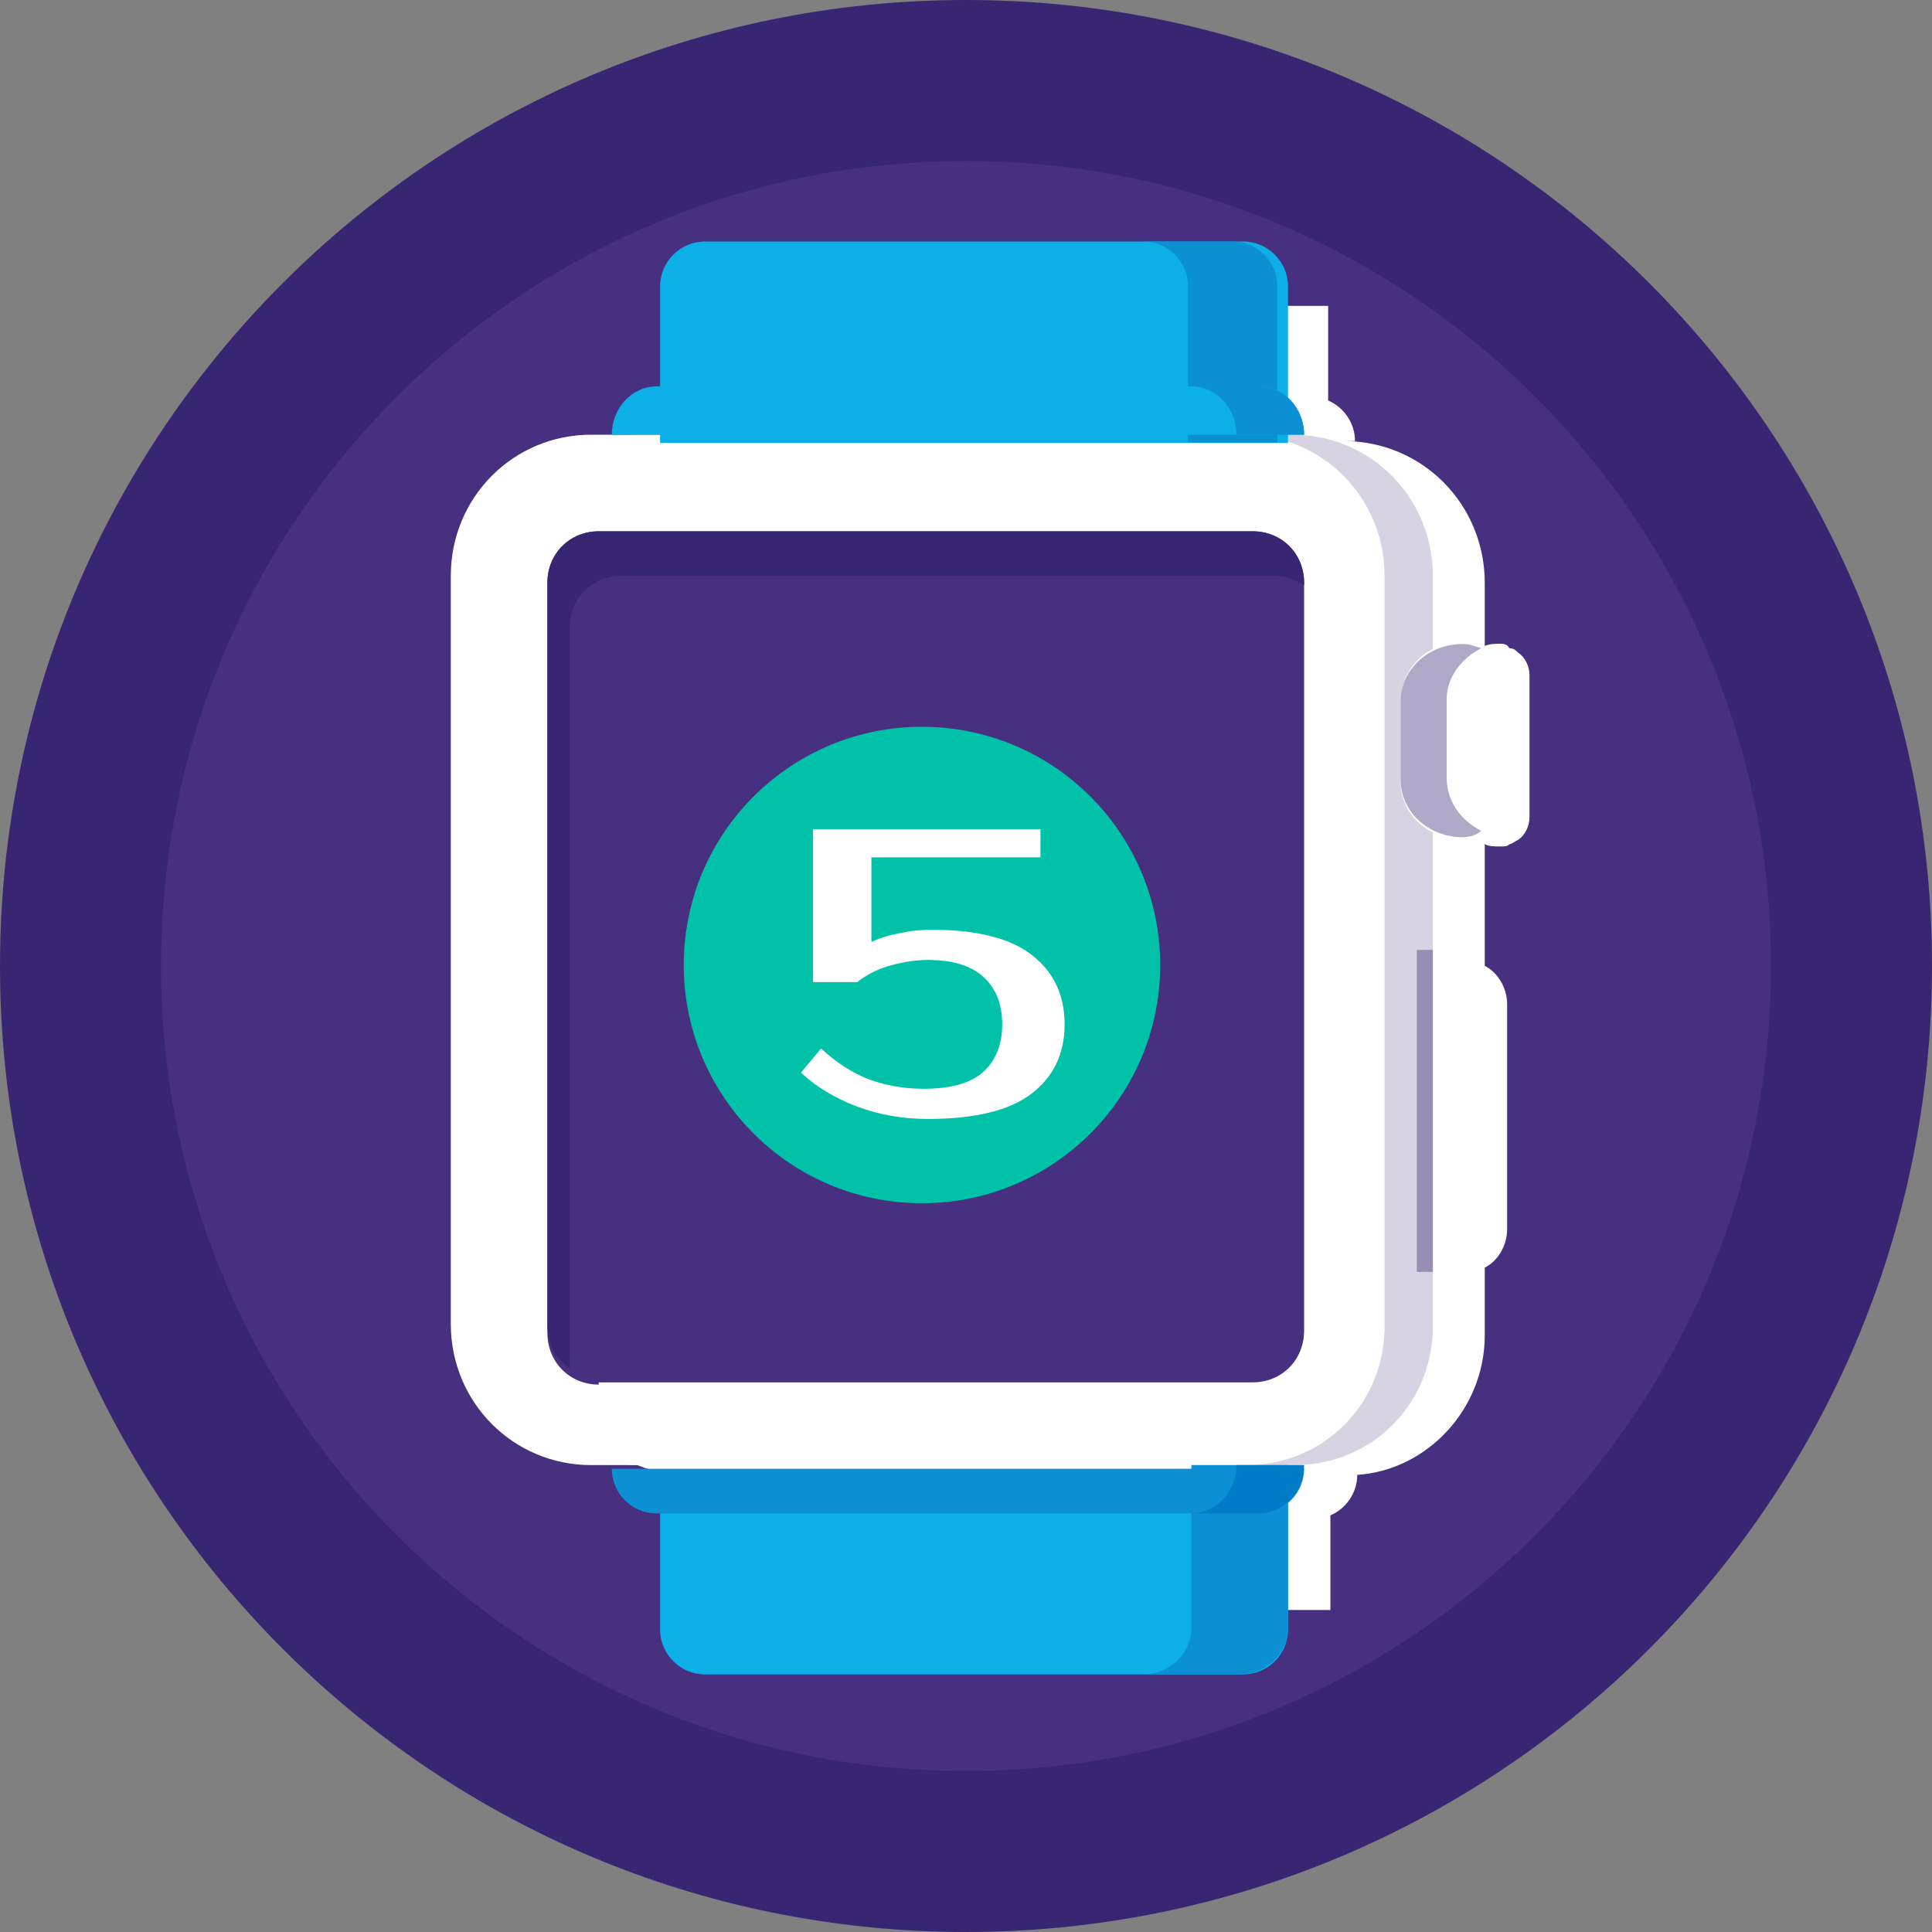 <svg width="120" height="120" viewBox="0 0 120 120" fill="none" xmlns="http://www.w3.org/2000/svg">
<rect x="0" y="0" width="120" height="120" fill="#808080" stroke="none"/>
<path d="M94.4 38.5L95 37C95.2 36.6 95.8 36.6 95.9 37L96.5 38.5C97 39.7 97.9 40.6 99.1 41.1L100.6 41.7C101 41.9 101 42.5 100.6 42.6L99.1 43.2C97.9 43.7 97 44.6 96.5 45.8L95.9 47.3C95.7 47.7 95.1 47.7 95 47.3L94.4 45.8C93.9 44.6 93 43.7 91.8 43.2L90.3 42.6C89.9 42.4 89.9 41.8 90.3 41.7L91.8 41.1C93 40.6 93.9 39.6 94.4 38.5Z" fill="white"/>
<path d="M60 120C93.137 120 120 93.137 120 60C120 26.863 93.137 0 60 0C26.863 0 0 26.863 0 60C0 93.137 26.863 120 60 120Z" fill="#382673"/>
<path d="M60 110C87.614 110 110 87.614 110 60C110 32.386 87.614 10 60 10C32.386 10 10 32.386 10 60C10 87.614 32.386 110 60 110Z" fill="#473080"/>
<path d="M92.221 82.933V78.736C93.055 78.316 93.611 77.337 93.611 76.358V62.368C93.611 61.389 93.055 60.409 92.221 59.99V52.435C92.499 52.575 92.777 52.575 93.194 52.575C93.472 52.575 93.611 52.575 93.749 52.435C93.888 52.435 94.027 52.295 94.305 52.155C94.722 51.876 95 51.316 95 50.757V41.943C95 41.383 94.722 40.824 94.305 40.544C94.166 40.404 94.027 40.264 93.749 40.264C93.611 39.984 93.333 39.984 93.194 39.984C92.916 39.984 92.499 39.984 92.221 40.124V36.207C92.221 31.311 88.33 27.394 83.467 27.394H84.162C84.162 26.275 83.467 25.295 82.494 24.876V19H43.588V24.596C42.198 24.736 41.087 25.995 41.087 27.394H42.754C37.891 27.394 34 31.311 34 36.207V82.793C34 87.409 37.613 91.186 42.059 91.606H41.225C41.225 93.145 42.337 94.264 43.727 94.404V100H82.633V94.124C83.606 93.705 84.301 92.725 84.301 91.606C88.608 91.326 92.221 87.549 92.221 82.933V82.933Z" fill="white"/>
<path d="M80.415 91H39.72C34.876 91 31 87.104 31 82.235V35.765C31 30.896 34.876 27 39.72 27H80.276C85.121 27 88.996 30.896 88.996 35.765V82.096C89.135 87.104 85.259 91 80.415 91V91Z" fill="white"/>
<path opacity="0.2" d="M80.415 91H39.72C34.876 91 31 87.104 31 82.235V35.765C31 30.896 34.876 27 39.72 27H80.276C85.121 27 88.996 30.896 88.996 35.765V82.096C89.135 87.104 85.259 91 80.415 91V91Z" fill="#382673"/>
<path d="M77.415 91H36.72C31.876 91 28 87.104 28 82.235V35.765C28 30.896 31.876 27 36.72 27H77.276C82.121 27 85.996 30.896 85.996 35.765V82.096C86.135 87.104 82.259 91 77.415 91V91Z" fill="white"/>
<path d="M37.189 86C35.386 86 34 84.605 34 82.792V36.208C34 34.395 35.386 33 37.189 33H77.811C79.614 33 81 34.395 81 36.208V82.653C81 84.466 79.614 85.861 77.811 85.861H37.189V86Z" fill="#473080"/>
<path d="M35.386 38.963C35.386 37.16 36.773 35.773 38.575 35.773H79.198C79.891 35.773 80.445 36.051 81 36.328V36.189C81 34.387 79.614 33 77.811 33H37.189C35.386 33 34 34.387 34 36.189V82.365C34 83.475 34.555 84.445 35.386 85V38.963Z" fill="#382673"/>
<path d="M77.214 15H43.786C42.254 15 41 16.252 41 17.781V27.516H80V17.781C80 16.252 78.746 15 77.214 15ZM43.786 104H77.214C78.746 104 80 102.748 80 101.219V91.484H41V101.219C41 102.748 42.254 104 43.786 104Z" fill="#0CAFE8"/>
<path d="M74 91V101.111C74 102.7 72.65 104 71 104H77C78.65 104 80 102.7 80 101.111V91H74Z" fill="#0B90D3"/>
<path d="M90.375 52C91.25 52 92 51.191 92 50.247V41.753C92 40.809 91.25 40 90.375 40C88.5 40 87 41.618 87 43.64V48.629C87 50.382 88.5 52 90.375 52V52Z" fill="white"/>
<path opacity="0.4" d="M89.857 48.308V43.429C89.857 42.11 90.714 40.923 92 40.264C91.571 40.132 91.286 40 90.857 40C88.714 40 87 41.582 87 43.56V48.44C87 50.418 88.714 52 90.857 52C91.286 52 91.714 51.868 92 51.604C90.714 50.945 89.857 49.758 89.857 48.308V48.308Z" fill="#382673"/>
<path d="M89 79C90.65 79 92 77.714 92 76.143V61.857C92 60.286 90.65 59 89 59V79Z" fill="white"/>
<path d="M81 91.228H38C38 92.753 39.248 94 40.774 94H78.226C79.752 94 81 92.753 81 91.228ZM76.561 15H71.013C72.539 15 73.787 16.247 73.787 17.772V27.474H79.335V17.772C79.335 16.247 78.087 15 76.561 15Z" fill="#0B90D3"/>
<path d="M81 27H38C38 25.35 39.248 24 40.774 24H78.226C79.752 24 81 25.35 81 27Z" fill="#0CAFE8"/>
<path d="M78.2 24H74C75.54 24 76.8 25.35 76.8 27H81C81 25.35 79.74 24 78.2 24Z" fill="#0B90D3"/>
<path d="M78.2 94H74C75.54 94 76.8 92.65 76.8 91H81C81 92.65 79.74 94 78.2 94Z" fill="#007BC6"/>
<path d="M72.053 60.422C72.32 52.255 65.916 45.417 57.748 45.151C49.581 44.884 42.743 51.288 42.477 59.456C42.21 67.623 48.614 74.46 56.782 74.727C64.949 74.994 71.787 68.59 72.053 60.422Z" fill="#00C2A9"/>
<path opacity="0.4" d="M88 59H89V79H88V59Z" fill="#382673"/>
<path d="M57.875 57.75C60.692 57.75 62.767 58.275 64.1 59.325C65.45 60.375 66.125 61.808 66.125 63.625C66.125 65.442 65.442 66.875 64.075 67.925C62.708 68.975 60.558 69.5 57.625 69.5C56.058 69.5 54.592 69.242 53.225 68.725C51.858 68.208 50.7 67.508 49.75 66.625L51 65.125C51.95 66.008 52.95 66.65 54 67.05C55.05 67.433 56.175 67.625 57.375 67.625C59.075 67.625 60.308 67.275 61.075 66.575C61.858 65.858 62.25 64.875 62.25 63.625C62.25 62.375 61.867 61.4 61.1 60.7C60.35 59.983 59.192 59.625 57.625 59.625C56.925 59.625 56.175 59.733 55.375 59.95C54.592 60.15 53.883 60.5 53.25 61H50.5V51.5H64.625V53.25H54.125V58.5C54.425 58.367 54.767 58.242 55.15 58.125C55.483 58.042 55.875 57.958 56.325 57.875C56.792 57.792 57.308 57.75 57.875 57.75Z" fill="white"/>
</svg>
